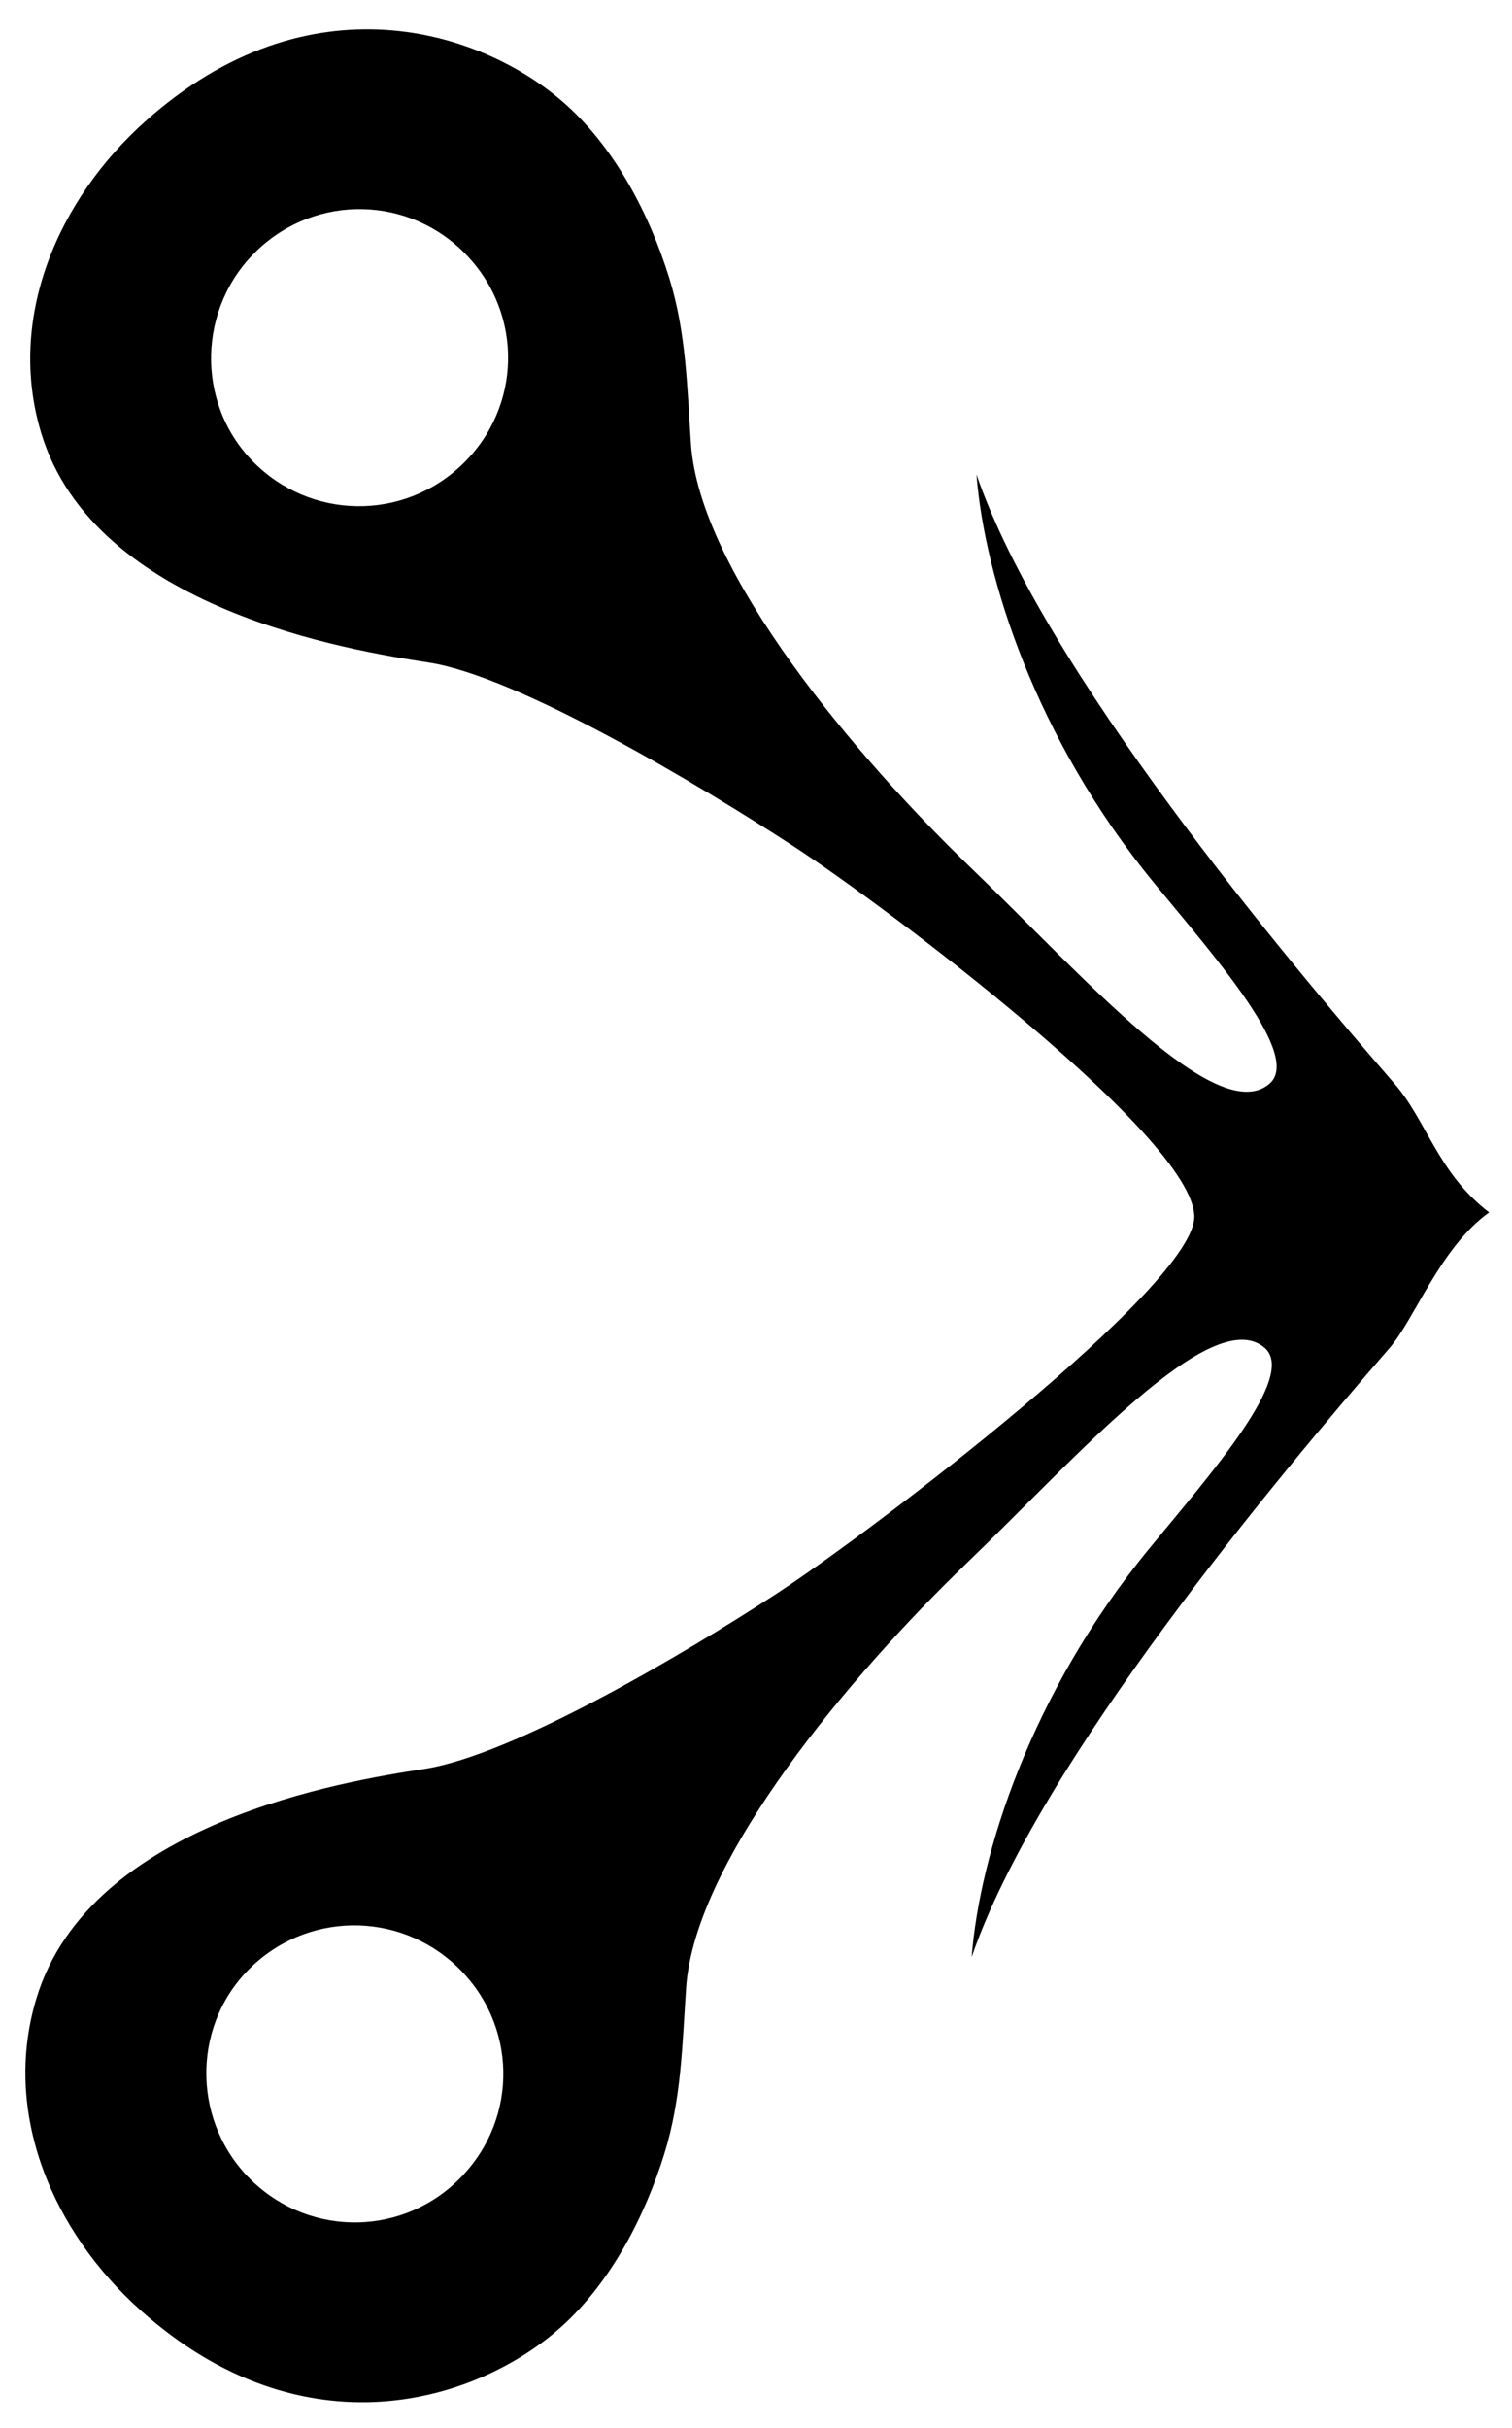 <?xml version="1.0" encoding="utf-8"?>
<!-- Generator: Adobe Illustrator 23.0.1, SVG Export Plug-In . SVG Version: 6.00 Build 0)  -->
<svg version="1.1" id="Layer_1" xmlns="http://www.w3.org/2000/svg" xmlns:xlink="http://www.w3.org/1999/xlink" x="0px" y="0px"
	 viewBox="0 0 633 1016" style="enable-background:new 0 0 633 1016;" xml:space="preserve">
<style type="text/css">
	.st0{fill:none;}
</style>
<g>
	<path class="st0" d="M107.73,104.7c-25.04,23.8-25.91,63.83-1.91,88.35c24.02,24.54,63,25.11,87.75,1.29
		c24.82-23.89,25.61-62.64,1.79-87.57C171.6,81.92,132.66,81,107.73,104.7z"/>
	<path class="st0" d="M103.82,824.53c-23.99,24.52-23.12,64.55,1.91,88.35c24.93,23.7,63.87,22.78,87.62-2.07
		c23.83-24.93,23.04-63.67-1.79-87.57C166.81,799.42,127.83,799.99,103.82,824.53z"/>
	<path d="M583.76,453.45c-45.79-52.69-147.11-173.37-174.96-254.9c3.34,42.74,24.53,110.33,74.46,171.09
		c26.1,31.76,61.89,72.25,48.16,83.94c-22.08,18.8-79.11-46.33-124.73-90.2c-47.92-46.09-113.79-123.7-117.43-177.69
		c-1.6-23.67-1.97-46.43-9.07-69.32c-8.18-26.38-22.49-54.03-43.31-72.65c-35.26-31.53-107.66-54.05-175.96,6.98
		c-36.82,32.9-58.18,82.44-43.69,130.47c22.3,73.94,129.72,91.07,162.34,96.11C216.89,283.05,293.16,328.69,332,354
		c39.57,25.79,167.39,121.89,168,155c0.53,28.89-134.97,131.91-175,158c-38.84,25.31-110.11,67.53-147.45,73.3
		c-32.62,5.04-140.04,22.17-162.34,96.11c-14.49,48.04,6.87,97.57,43.69,130.47c68.3,61.03,140.7,38.51,175.96,6.98
		c20.83-18.63,35.13-46.27,43.31-72.65c7.1-22.89,7.47-45.65,9.07-69.32c3.65-54,69.52-131.6,117.43-177.69
		c45.62-43.88,102.65-109,124.73-90.2c13.73,11.69-22.06,52.18-48.16,83.94c-49.92,60.76-71.12,128.36-74.46,171.09
		c27.85-81.53,129.18-202.21,174.96-254.9c10.6-12.2,21.24-42.13,41.69-56.75C602,491,597.31,469.04,583.76,453.45z M193.56,194.34
		c-24.75,23.82-63.73,23.25-87.75-1.29c-23.99-24.52-23.12-64.55,1.91-88.35c24.93-23.7,63.87-22.78,87.62,2.07
		C219.18,131.7,218.39,170.44,193.56,194.34z M193.35,910.81c-23.75,24.85-62.69,25.77-87.62,2.07
		c-25.04-23.8-25.91-63.83-1.91-88.35c24.02-24.54,63-25.11,87.75-1.29C216.39,847.13,217.18,885.88,193.35,910.81z"/>
</g>
</svg>
